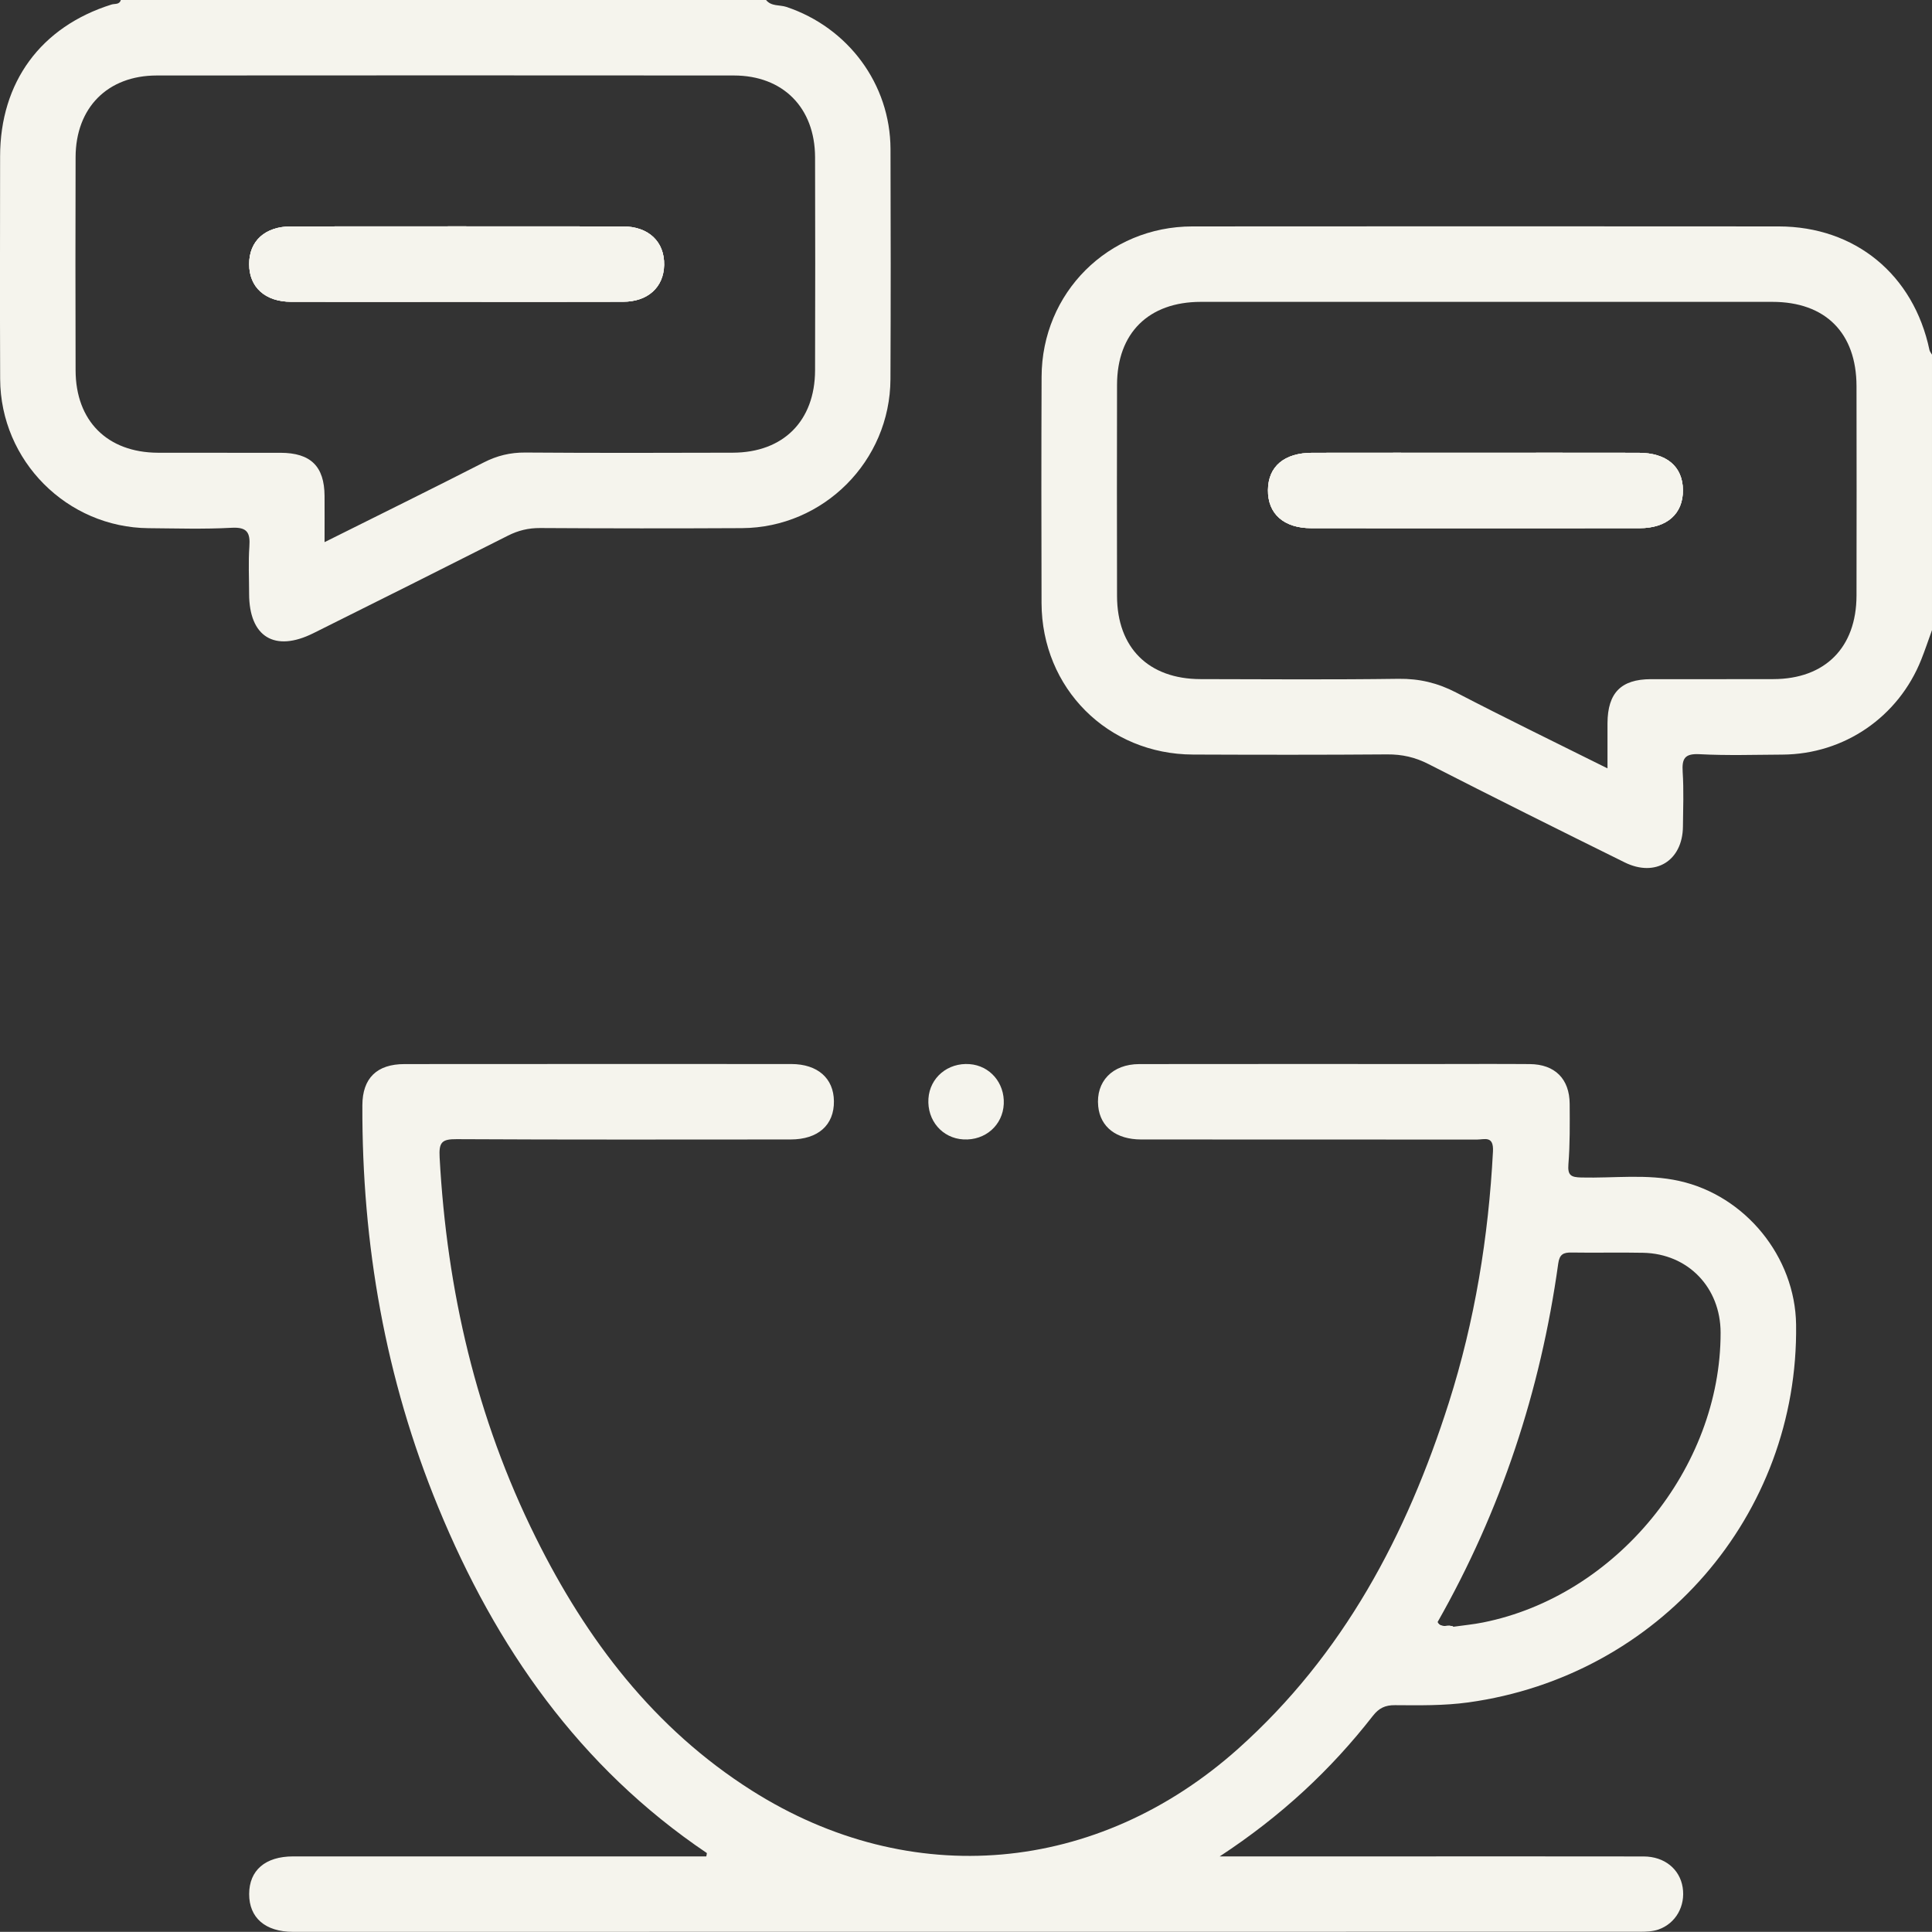 <?xml version="1.0" encoding="UTF-8"?>
<svg id="Layer_2" data-name="Layer 2" xmlns="http://www.w3.org/2000/svg" viewBox="0 0 383.12 383.09">
  <rect x="0" y="0" width="383.12" height="383.09" fill="#333333" stroke="none"/>
  <defs>
    <style>
      .cls-1 {
        fill: #f5f4ed;
        stroke-width: 0px;
      }
    </style>
  </defs>
  <g id="Layer_1-2" data-name="Layer 1">
    <g>
      <path class="cls-1" d="m131.7,52.55c-.09,4.41-3.23,7.28-8.14,7.29-11.1.04-22.19.01-33.28.01s-21.69.02-32.54,0c-5.17-.02-8.33-2.89-8.33-7.47-.01-4.59,3.15-7.48,8.32-7.48,21.94-.02,43.88-.02,65.82,0,5.07.01,8.24,3.04,8.15,7.65Z"/>
      <path class="cls-1" d="m176.59,29.55c-.05-12.88-8.4-24.09-20.65-28.18-1.34-.44-2.99-.07-4.03-1.37H23.96c-.29.97-1.19.69-1.85.9C8.1,5.3.03,16.28.02,31.02c-.01,14.72-.05,29.43.01,44.14.07,16.23,13.26,29.44,29.43,29.58,5.49.04,10.99.22,16.46-.08,3.12-.17,3.73.98,3.53,3.74-.22,3.1-.05,6.23-.05,9.35.01,8.54,5.06,11.65,12.75,7.81,12.87-6.41,25.73-12.84,38.56-19.33,2.05-1.04,4.08-1.53,6.39-1.52,13.34.08,26.69.09,40.03.02,16.19-.09,29.38-13.31,29.45-29.54.07-15.22.06-30.43.01-45.64Zm-14.96,43.88c-.03,10.04-6.3,16.32-16.33,16.34-13.71.04-27.43.07-41.14-.03-2.96-.02-5.57.61-8.2,1.95-10.26,5.24-20.6,10.33-31.6,15.82,0-3.48.02-6.31,0-9.15-.03-5.89-2.75-8.56-8.74-8.57-8.1-.02-16.21.02-24.31-.01-10.03-.05-16.3-6.31-16.32-16.35-.04-14.09-.04-28.18,0-42.27.03-9.8,6.34-16.18,16.09-16.19,38.15-.03,76.31-.03,114.46,0,9.74.01,16.05,6.39,16.09,16.19.04,14.09.04,28.18,0,42.27Z"/>
      <path class="cls-1" d="m333.73,97.17c.04,4.71-3.16,7.57-8.61,7.57-21.69.02-43.38.02-65.07,0-5.47,0-8.66-2.84-8.61-7.57.04-4.67,3.23-7.38,8.79-7.38,10.84-.02,21.69-.01,32.53-.01s21.44-.01,32.16.01c5.56,0,8.76,2.71,8.81,7.38Z"/>
      <path class="cls-1" d="m382.62,69.42c-3.14-14.96-14.74-24.51-29.91-24.52-38.76-.02-77.51-.04-116.27,0-16.69.02-29.84,13.17-29.89,29.82-.06,14.95-.05,29.91-.01,44.86.05,16.91,13.14,30,30.05,30.05,12.84.05,25.68.07,38.51-.03,2.94-.02,5.52.56,8.16,1.91,12.93,6.61,25.91,13.08,38.93,19.51,6.1,3.01,11.47-.35,11.54-7.09.04-3.61.18-7.23-.05-10.83-.17-2.65.37-3.7,3.35-3.54,5.47.29,10.96.11,16.45.08,12.23-.08,22.98-7.45,27.51-18.84.77-1.93,1.42-3.9,2.13-5.85v-54.62c-.17-.3-.43-.59-.5-.91Zm-14.47,48.68c-.02,10.31-6.23,16.54-16.48,16.57-8.11.03-16.21,0-24.32.01-5.9.02-8.55,2.73-8.58,8.73-.01,2.74,0,5.48,0,8.96-10.38-5.18-20.28-9.98-30.03-15.05-3.65-1.89-7.27-2.76-11.39-2.71-13.09.18-26.19.09-39.28.06-10.31-.02-16.54-6.22-16.56-16.48-.03-13.96-.03-27.93,0-41.89.02-10.25,6.26-16.43,16.6-16.44,37.78-.01,75.56-.01,113.35,0,10.53,0,16.67,6.16,16.69,16.72.02,13.84.03,27.68,0,41.52Z"/>
      <path class="cls-1" d="m325.94,368.14c-17.08-.03-34.17-.01-51.25-.01h-32.82c12.27-8.05,22.05-17.2,30.38-27.88,1.19-1.52,2.42-2.13,4.38-2.11,4.85.03,9.69.12,14.55-.55,37.78-5.22,65.51-37.11,64.99-74.92-.18-13.45-10.07-25.59-23.19-28.49-6.42-1.43-12.92-.52-19.38-.68-2.04-.05-2.76-.38-2.58-2.64.32-3.97.27-7.97.25-11.96-.03-4.96-2.93-7.85-7.91-7.89-6.36-.05-12.72-.01-19.08-.01-19.45,0-38.91-.02-58.36.01-5.35.01-8.64,3.47-8.14,8.39.42,4.09,3.57,6.55,8.5,6.56,22.2.01,44.4,0,66.59.02,1.52,0,3.35-.84,3.19,2.35-.89,16.98-3.6,33.62-8.75,49.82-8.35,26.24-20.9,49.95-41.75,68.6-27.89,24.93-64.95,28.28-96.46,8.33-19.39-12.28-32.8-29.9-42.87-50.21-11.78-23.72-17.61-48.96-19.05-75.33-.17-3.04.44-3.66,3.38-3.64,22.07.12,44.14.07,66.21.06,5.46,0,8.66-2.86,8.6-7.6-.05-4.54-3.23-7.35-8.45-7.36-25.57-.01-51.13-.01-76.7.01-5.49,0-8.35,2.8-8.36,8.18-.1,27.53,4.55,54.21,15.05,79.71,11.4,27.72,27.99,51.52,53.24,68.55.07.05-.05.39-.09.68-27.31,0-54.62-.01-81.93,0-5.52,0-8.71,2.76-8.72,7.46s3.19,7.5,8.69,7.5c89.03,0,178.07,0,267.11-.02,1.23,0,2.52-.05,3.66-.44,3.46-1.21,5.38-4.68,4.81-8.34-.57-3.64-3.6-6.14-7.74-6.15Zm-16.94-117.57c.25-1.82,1-2.22,2.64-2.19,4.73.08,9.47-.05,14.2.05,8.9.18,15.35,6.88,15.36,15.84.03,26.86-20.73,52.21-47.12,57.47-1.94.39-3.92.57-5.89.85-.96-.58-2.39.47-3.13-.9,12.59-22.15,20.44-45.91,23.94-71.12Z"/>
      <path class="cls-1" d="m191.05,225.95c-4.2-.23-7.22-3.76-6.94-8.08.27-4.18,3.85-7.18,8.17-6.85,4.02.3,6.96,3.73,6.77,7.89-.19,4.22-3.67,7.28-7.99,7.04Z"/>
      <path class="cls-1" d="m131.7,52.55c-.09,4.41-3.23,7.28-8.14,7.29-11.1.04-22.19.01-33.28.01s-21.69.02-32.54,0c-5.17-.02-8.33-2.89-8.33-7.47-.01-4.59,3.15-7.48,8.32-7.48,21.94-.02,43.88-.02,65.82,0,5.07.01,8.24,3.04,8.15,7.65Z"/>
      <path class="cls-1" d="m333.73,97.17c.04,4.71-3.16,7.57-8.61,7.57-21.69.02-43.38.02-65.07,0-5.47,0-8.66-2.84-8.61-7.57.04-4.67,3.23-7.38,8.79-7.38,10.84-.02,21.69-.01,32.53-.01s21.44-.01,32.16.01c5.56,0,8.76,2.71,8.81,7.38Z"/>
      <path class="cls-1" d="m288.19,322.59c-1.15.07-2.6,1.19-3.13-.9.74,1.37,2.17.32,3.13.9Z"/>
      <path class="cls-1" d="m288.19,322.59c-.82.65-1.82.69-2.77.63-1.56-.1-1.15-.8-.36-1.53.74,1.37,2.17.32,3.13.9Z"/>
      <path class="cls-1" d="m131.7,52.55c-.09,4.41-3.23,7.28-8.14,7.29-11.1.04-22.19.01-33.28.01s-21.69.02-32.54,0c-5.17-.02-8.33-2.89-8.33-7.47-.01-4.59,3.15-7.48,8.32-7.48,21.94-.02,43.88-.02,65.82,0,5.07.01,8.24,3.04,8.15,7.65Z"/>
      <path class="cls-1" d="m333.73,97.17c.04,4.71-3.16,7.57-8.61,7.57-21.69.02-43.38.02-65.07,0-5.47,0-8.66-2.84-8.61-7.57.04-4.67,3.23-7.38,8.79-7.38,10.84-.02,21.69-.01,32.53-.01s21.44-.01,32.16.01c5.56,0,8.76,2.71,8.81,7.38Z"/>
    </g>
  </g>
</svg>